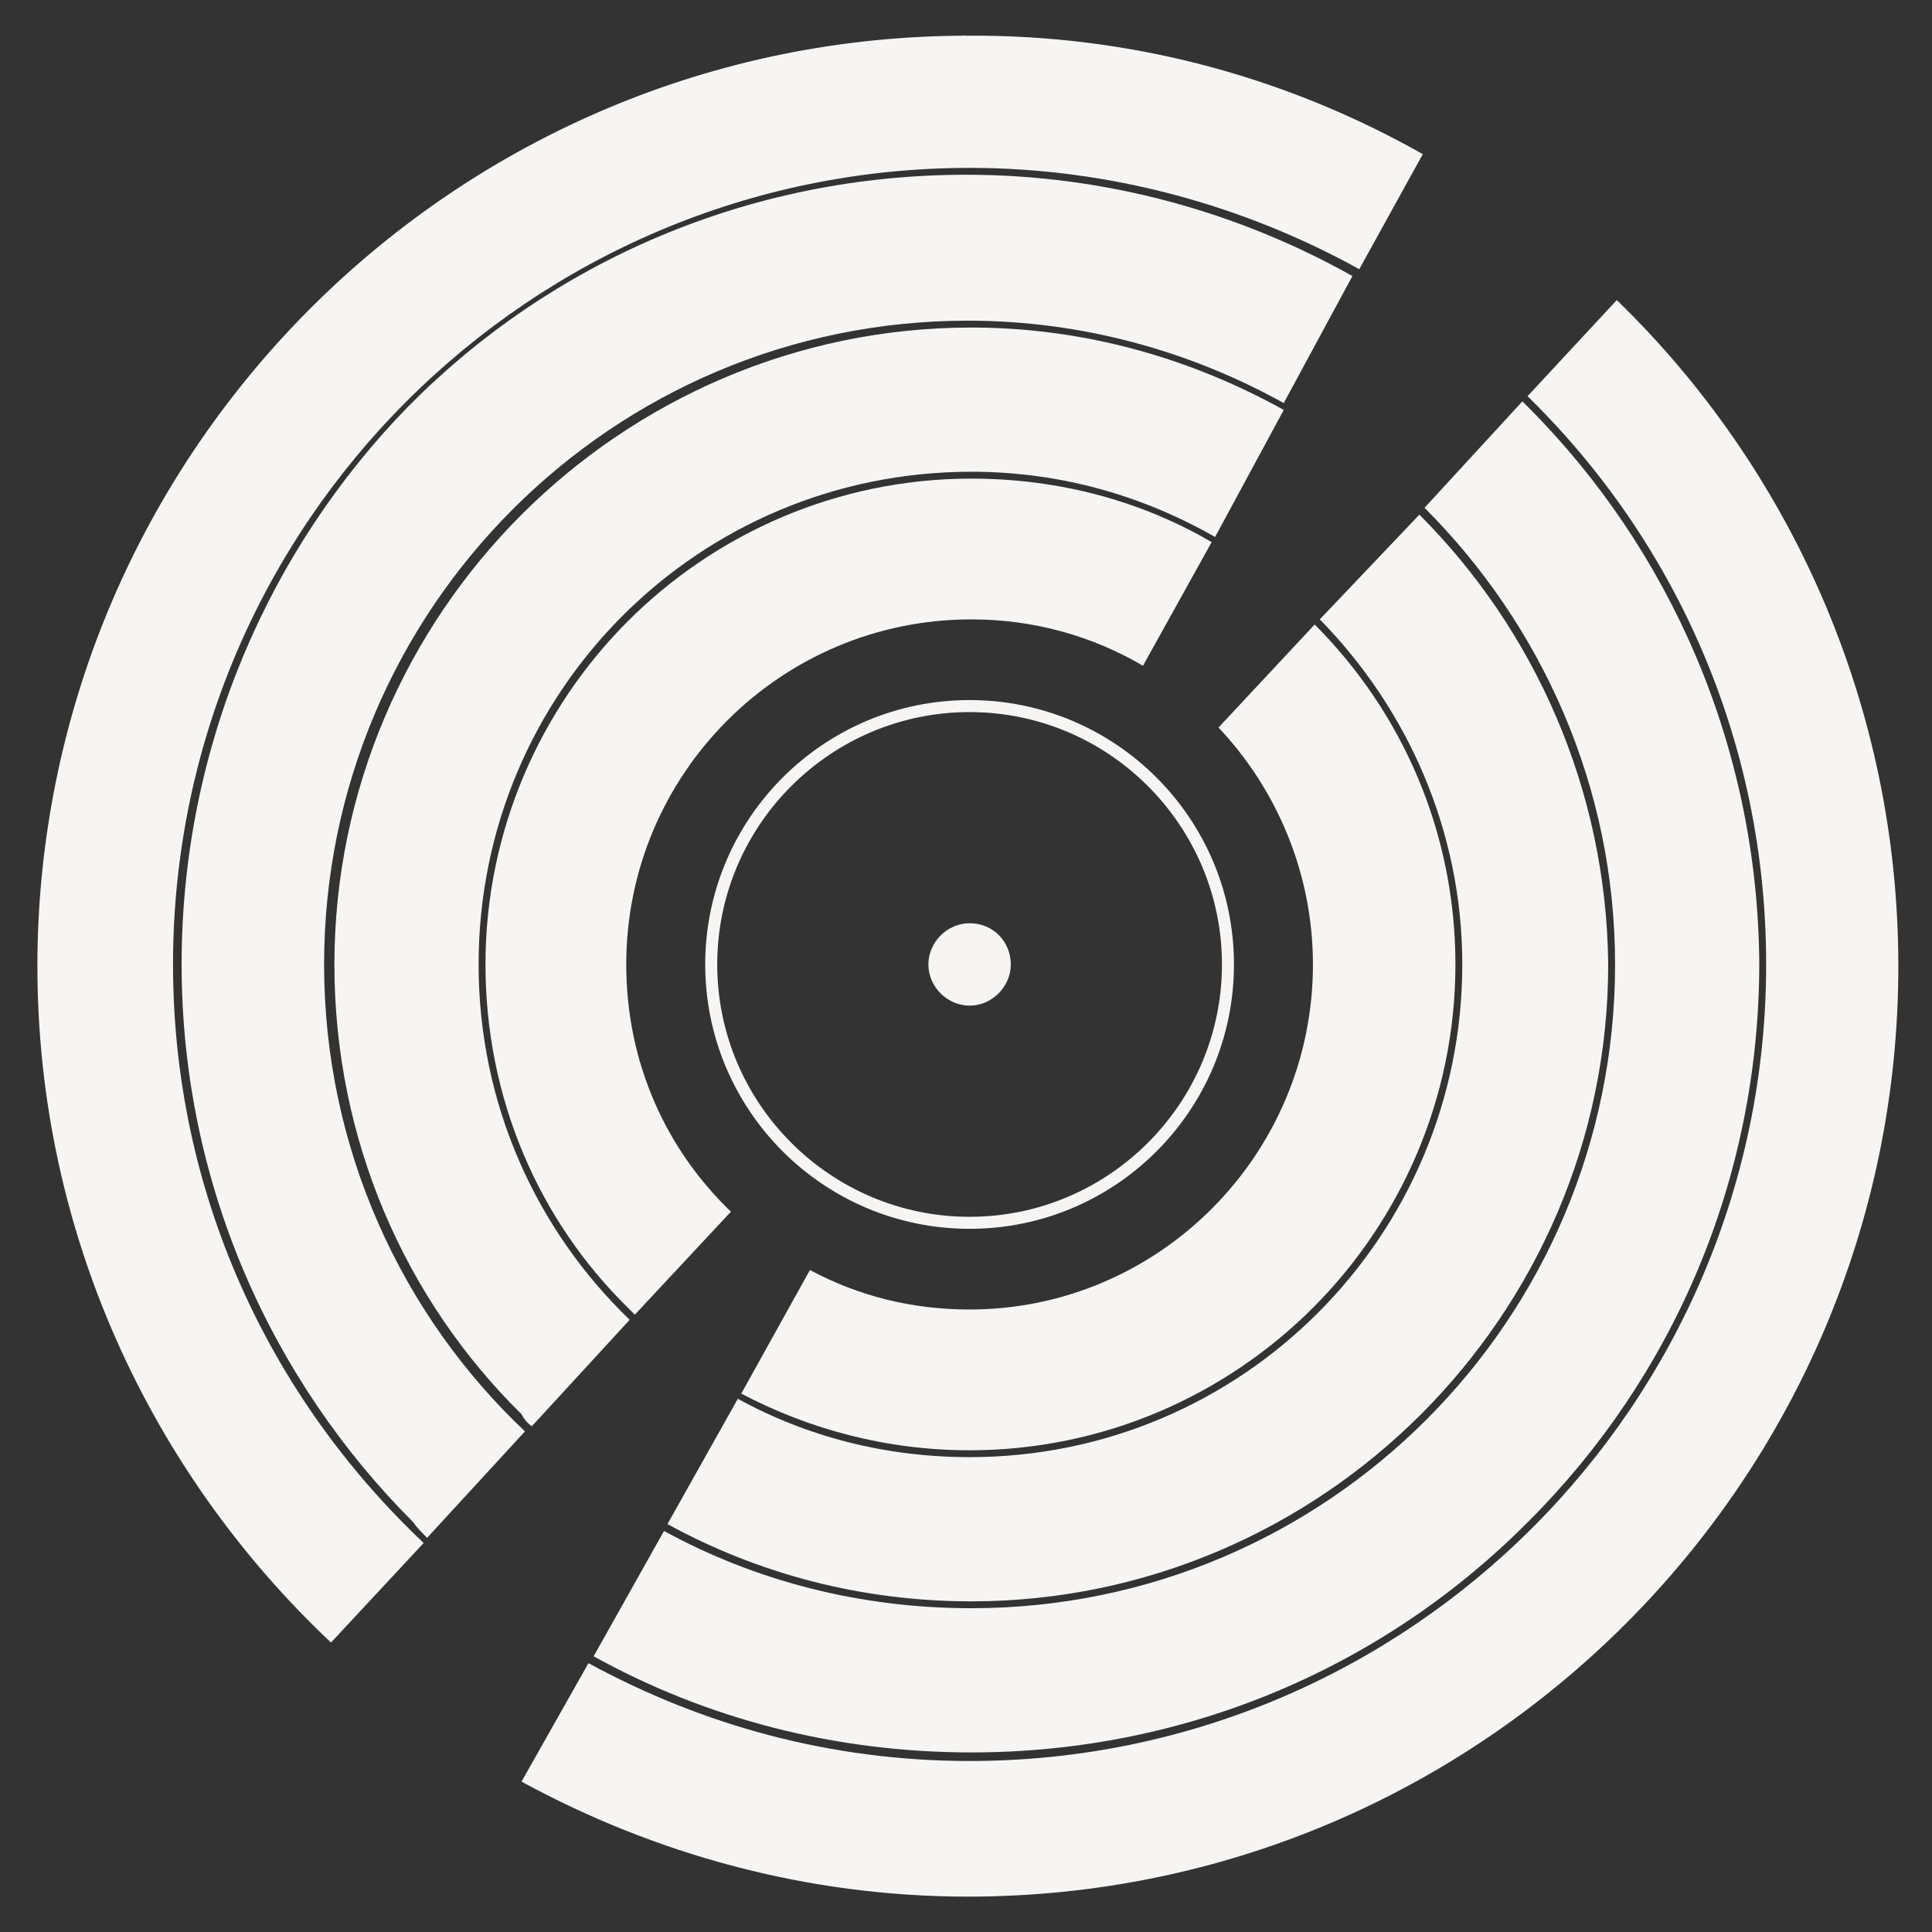 <?xml version="1.0" encoding="UTF-8" standalone="no"?>
<svg
   viewBox="0 0 682.667 682.667"
   height="682.667"
   width="682.667"
   xml:space="preserve"
   id="svg2"
   version="1.1"
   sodipodi:docname="discogs.svg"
   inkscape:version="1.3.1 (91b66b0783, 2023-11-16)"
   xmlns:inkscape="http://www.inkscape.org/namespaces/inkscape"
   xmlns:sodipodi="http://sodipodi.sourceforge.net/DTD/sodipodi-0.dtd"
   xmlns="http://www.w3.org/2000/svg"
   xmlns:svg="http://www.w3.org/2000/svg"
   xmlns:rdf="http://www.w3.org/1999/02/22-rdf-syntax-ns#"
   xmlns:cc="http://creativecommons.org/ns#"
   xmlns:dc="http://purl.org/dc/elements/1.1/"><rect x="0" y="0" width="682.667" height="682.667" fill="#333333" stroke="none"/><sodipodi:namedview
     id="namedview1"
     pagecolor="#505050"
     bordercolor="#eeeeee"
     borderopacity="1"
     inkscape:showpageshadow="0"
     inkscape:pageopacity="0"
     inkscape:pagecheckerboard="0"
     inkscape:deskcolor="#d1d1d1"
     inkscape:zoom="0.60058592"
     inkscape:cx="341.33334"
     inkscape:cy="341.33334"
     inkscape:window-width="1920"
     inkscape:window-height="1016"
     inkscape:window-x="0"
     inkscape:window-y="0"
     inkscape:window-maximized="1"
     inkscape:current-layer="svg2" /><defs
     id="defs6"><clipPath
       id="clipPath20"
       clipPathUnits="userSpaceOnUse"><path
         style="clip-rule:evenodd"
         id="path18"
         d="M 2560,0 C 3973.85,0 5120,1146.15 5120,2560 5120,3973.85 3973.85,5120 2560,5120 1146.15,5120 0,3973.85 0,2560 0,1146.15 1146.15,0 2560,0 Z" /></clipPath><clipPath
       id="clipPath26"
       clipPathUnits="userSpaceOnUse"><path
         id="path24"
         d="M 0,0 H 5120 V 5120 H 0 Z" /></clipPath><clipPath
       id="clipPath36"
       clipPathUnits="userSpaceOnUse"><path
         style="clip-rule:evenodd"
         id="path34"
         d="M 3057.78,1754.95 H 1189.97 l 872.23,1610.1 h 1867.83 l -872.25,-1610.1" /></clipPath><clipPath
       id="clipPath42"
       clipPathUnits="userSpaceOnUse"><path
         id="path40"
         d="M 0,0 H 5120 V 5120 H 0 Z" /></clipPath></defs><style
     type="text/css"
     id="style1">
	.st0{fill:#231F20;}
</style><g
     id="g1"
     transform="matrix(6.066,0,0,6.066,13.218,12.006)"
     style="fill:#f6f5f4"><path
       class="st0"
       d="m 54.2,0.1 c -0.2,0 -0.3,0 -0.5,-0.1 0.2,0.1 0.4,0.1 0.5,0.1 z"
       id="path1-3"
       style="fill:#f6f5f4" /><g
       id="g3"
       style="fill:#f6f5f4">
	<path
   d="m 34.3,54.2 c 0,-11.1 9,-20.1 20.1,-20.1 3.7,0 7.1,1 10,2.7 l 4,-7.2 c -4.1,-2.4 -8.9,-3.7 -14,-3.7 -7.8,0 -14.9,3.2 -20,8.3 -5.1,5.1 -8.3,12.2 -8.3,20 0,7.8 3.1,14.9 8.3,20 0.1,0.1 0.3,0.3 0.4,0.4 l 5.6,-6 c 0,0 0,0 0.1,0.1 C 36.6,65 34.3,59.9 34.3,54.2 Z"
   id="path2"
   style="fill:#f6f5f4" />
	<path
   d="m 74.4,34.4 -5.6,6 c 3.4,3.6 5.5,8.5 5.5,13.8 0,11.1 -9,20.1 -20,20.1 -3.4,0 -6.5,-0.8 -9.3,-2.3 v 0 l -4,7.2 c 4,2.1 8.5,3.3 13.3,3.3 7.8,0 14.9,-3.2 20,-8.3 5.1,-5.1 8.3,-12.2 8.3,-20 0,-7.7 -3.1,-14.7 -8.2,-19.8 z"
   id="path3"
   style="fill:#f6f5f4" />
</g><path
       d="m 38.9,54.2 c 0,-8.5 6.9,-15.4 15.4,-15.4 v 0 c 8.5,0 15.4,6.9 15.4,15.4 v 0 c 0,8.5 -6.9,15.4 -15.4,15.4 v 0 c -8.5,0 -15.4,-6.9 -15.4,-15.4 z m 0.7,0 c 0,8.1 6.6,14.7 14.7,14.7 v 0 C 62.4,68.9 69,62.3 69,54.2 v 0 C 69,46.1 62.4,39.5 54.3,39.5 v 0 c -8.1,0 -14.7,6.6 -14.7,14.7 z"
       id="path4"
       style="fill:#f6f5f4" /><path
       d="m 56.7,54.2 c 0,1.3 -1.1,2.4 -2.4,2.4 -1.3,0 -2.4,-1.1 -2.4,-2.4 0,-1.3 1.1,-2.4 2.4,-2.4 1.4,0 2.4,1.1 2.4,2.4 z"
       id="path5"
       style="fill:#f6f5f4" /><g
       id="g7"
       style="fill:#f6f5f4">
	<path
   d="m 28.8,81.1 5.7,-6.2 c -5.4,-5.2 -8.8,-12.5 -8.8,-20.7 0,-15.9 12.8,-28.7 28.7,-28.7 5.2,0 10,1.4 14.2,3.8 l 4,-7.4 C 67.2,18.9 61,17.1 54.4,17.1 44.2,17.1 34.9,21.3 28.2,28 21.5,34.7 17.3,44 17.3,54.2 c 0,10.2 4.1,19.5 10.9,26.2 0.1,0.2 0.3,0.5 0.6,0.7 z"
   id="path6"
   style="fill:#f6f5f4" />
	<path
   d="m 80.5,28 c 0,0 0,-0.1 0,0 l -5.8,6.1 C 79.8,39.3 83,46.4 83,54.2 83,70 70.2,82.9 54.3,82.9 c -4.9,0 -9.5,-1.2 -13.5,-3.4 l -4.1,7.3 c 5.3,2.9 11.3,4.5 17.7,4.5 10.2,0 19.5,-4.2 26.2,-10.9 6.7,-6.7 10.9,-16 10.9,-26.2 C 91.4,44 87.2,34.7 80.5,28 Z"
   id="path7"
   style="fill:#f6f5f4" />
</g><g
       id="g9"
       style="fill:#f6f5f4">
	<path
   d="m 86.8,21.7 c -0.1,-0.1 -0.2,-0.2 -0.3,-0.3 l -5.7,6.2 c 6.8,6.8 11.1,16.2 11.1,26.6 0,20.7 -16.8,37.5 -37.5,37.5 -6.5,0 -12.6,-1.6 -17.9,-4.5 l -4.1,7.3 c 6.5,3.6 14,5.6 22,5.6 12.7,0 24.2,-5.1 32.5,-13.5 8.3,-8.3 13.4,-19.8 13.4,-32.5 C 100.2,41.5 95.1,30 86.8,21.7 Z"
   id="path8"
   style="fill:#f6f5f4" />
	<path
   d="m 22.7,87.6 5.7,-6.2 C 21.2,74.6 16.7,64.9 16.7,54.2 c 0,-20.7 16.8,-37.5 37.5,-37.5 6.7,0 13,1.8 18.4,4.8 l 4,-7.4 C 70,10.4 62.3,8.2 54.1,8.2 41.4,8.2 29.9,13.3 21.6,21.7 13.5,30 8.4,41.5 8.4,54.2 c 0,12.7 5.2,24.2 13.5,32.5 0.2,0.3 0.5,0.6 0.8,0.9 z"
   id="path9"
   style="fill:#f6f5f4" />
</g><g
       id="g12"
       style="fill:#f6f5f4">
	<path
   class="st0"
   d="M 17.1,93.7"
   id="path10"
   style="fill:#f6f5f4" />
	<path
   class="st0"
   d="M 28.2,101.8"
   id="path11"
   style="fill:#f6f5f4" />
	<path
   d="m 92,15.5 -5.2,5.6 c 8.6,8.4 13.9,20.1 13.9,33.1 0,25.6 -20.8,46.4 -46.4,46.4 -8.1,0 -15.6,-2.1 -22.2,-5.7 l -3.9,6.9 c 7.7,4.2 16.6,6.7 26,6.7 29.9,0 54.2,-24.3 54.2,-54.2 0,-15.2 -6.3,-29 -16.4,-38.8 z"
   id="path12"
   style="fill:#f6f5f4" />
</g><path
       d="M 55.1,0.1 H 54.2 C 24.5,0.1 0.3,24.1 0,53.8 v 0 0.5 c 0,15.5 6.6,29.5 17.1,39.4 l 5.4,-5.8 C 13.5,79.4 7.9,67.5 7.9,54.2 7.9,28.6 28.7,7.8 54.3,7.8 c 8.2,0 16,2.2 22.7,5.9 L 80.7,7 C 73.1,2.7 64.4,0.2 55.1,0.1 Z"
       id="path13"
       style="fill:#f6f5f4" /></g></svg>
